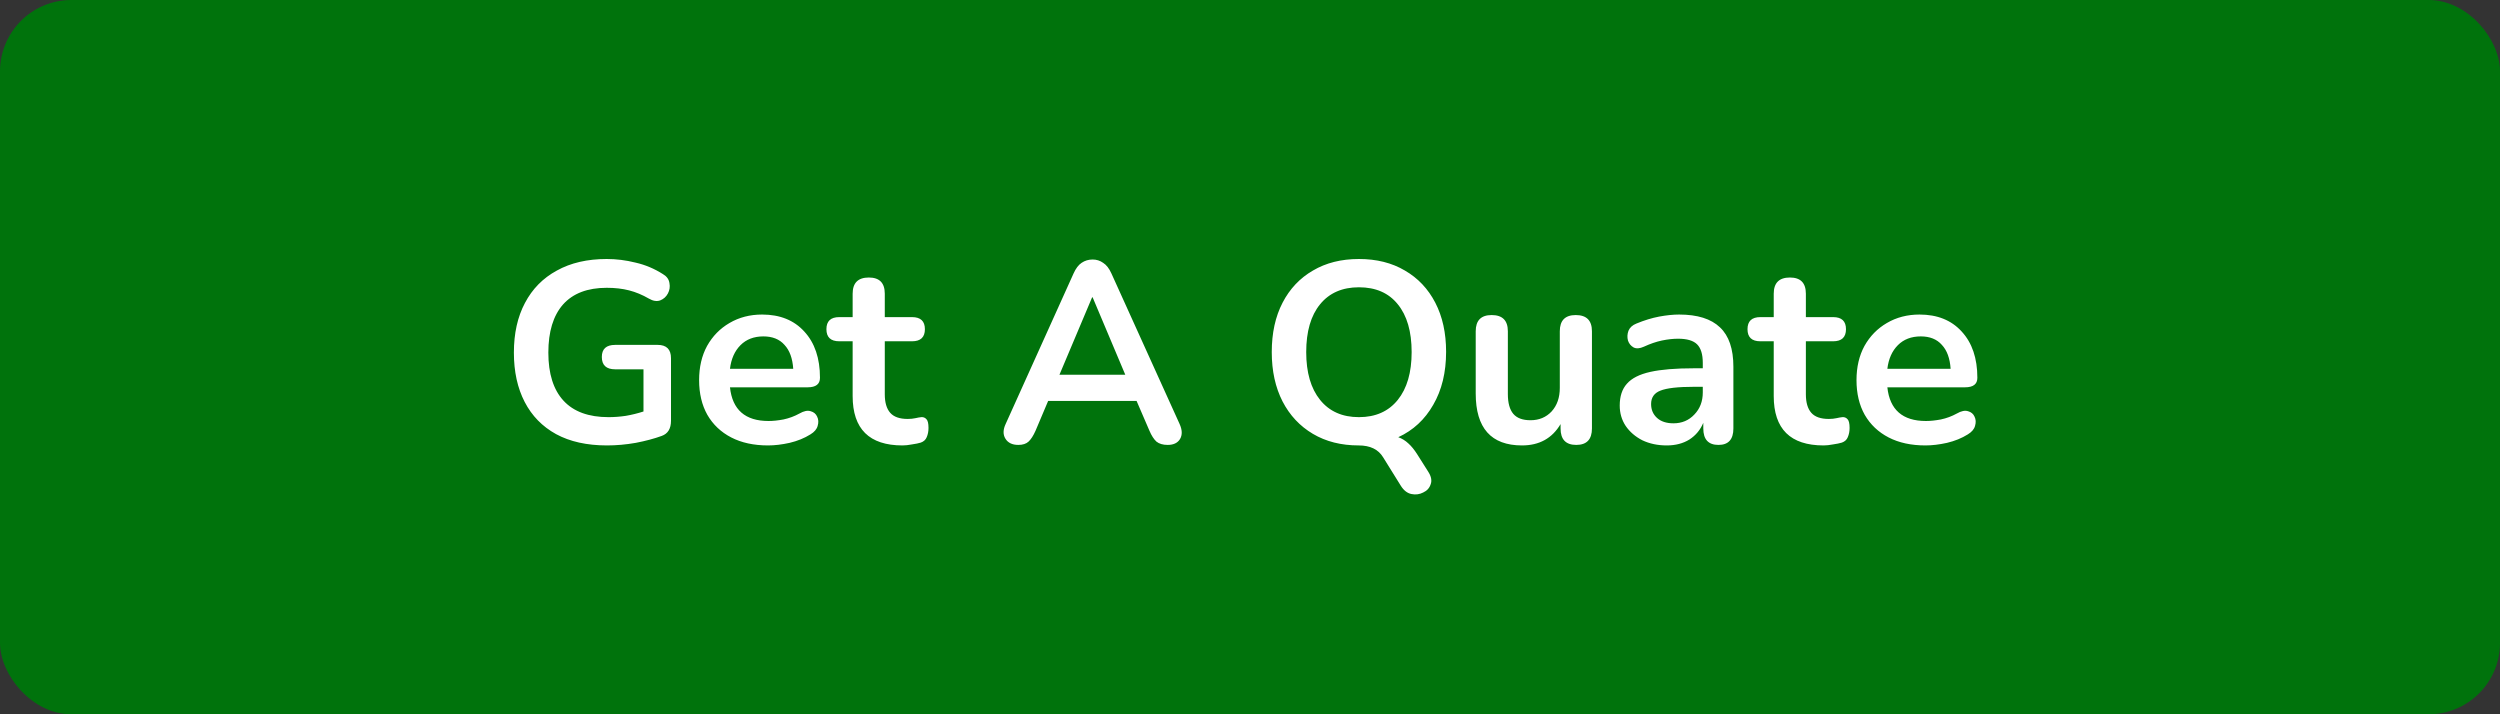 <svg width="175" height="50" viewBox="0 0 175 50" fill="none" xmlns="http://www.w3.org/2000/svg">
<rect x="0" y="0" width="175" height="50" fill="#333333" stroke="none"/>
<rect width="175" height="50" rx="5" fill="#00730C"/>
<path d="M42.488 31.18C41.084 31.18 39.896 30.916 38.924 30.388C37.964 29.86 37.232 29.11 36.728 28.138C36.224 27.166 35.972 26.014 35.972 24.682C35.972 23.338 36.23 22.18 36.746 21.208C37.262 20.224 38.006 19.468 38.978 18.94C39.95 18.4 41.114 18.13 42.47 18.13C43.142 18.13 43.814 18.214 44.486 18.382C45.17 18.538 45.812 18.808 46.412 19.192C46.676 19.348 46.826 19.558 46.862 19.822C46.91 20.074 46.874 20.314 46.754 20.542C46.634 20.77 46.454 20.932 46.214 21.028C45.974 21.112 45.71 21.07 45.422 20.902C44.966 20.638 44.504 20.446 44.036 20.326C43.568 20.206 43.046 20.146 42.47 20.146C41.126 20.146 40.106 20.536 39.41 21.316C38.726 22.096 38.384 23.218 38.384 24.682C38.384 26.158 38.738 27.28 39.446 28.048C40.154 28.816 41.204 29.2 42.596 29.2C42.992 29.2 43.394 29.17 43.802 29.11C44.222 29.038 44.636 28.936 45.044 28.804V25.852H43.064C42.44 25.852 42.128 25.564 42.128 24.988C42.128 24.424 42.44 24.142 43.064 24.142H46.034C46.658 24.142 46.97 24.454 46.97 25.078V29.452C46.97 30.004 46.754 30.358 46.322 30.514C45.794 30.706 45.188 30.868 44.504 31C43.82 31.12 43.148 31.18 42.488 31.18ZM53.762 31.18C52.766 31.18 51.908 30.994 51.188 30.622C50.468 30.25 49.91 29.722 49.514 29.038C49.13 28.354 48.938 27.544 48.938 26.608C48.938 25.696 49.124 24.898 49.496 24.214C49.88 23.53 50.402 22.996 51.062 22.612C51.734 22.216 52.496 22.018 53.348 22.018C54.596 22.018 55.58 22.414 56.3 23.206C57.032 23.998 57.398 25.078 57.398 26.446C57.398 26.89 57.11 27.112 56.534 27.112H51.098C51.266 28.684 52.166 29.47 53.798 29.47C54.11 29.47 54.458 29.434 54.842 29.362C55.238 29.278 55.61 29.14 55.958 28.948C56.27 28.768 56.534 28.714 56.75 28.786C56.966 28.846 57.116 28.972 57.2 29.164C57.296 29.356 57.308 29.572 57.236 29.812C57.176 30.04 57.008 30.238 56.732 30.406C56.312 30.67 55.826 30.868 55.274 31C54.734 31.12 54.23 31.18 53.762 31.18ZM53.438 23.548C52.778 23.548 52.244 23.752 51.836 24.16C51.428 24.568 51.182 25.12 51.098 25.816H55.526C55.478 25.084 55.274 24.526 54.914 24.142C54.566 23.746 54.074 23.548 53.438 23.548ZM63.177 31.18C60.849 31.18 59.685 30.028 59.685 27.724V23.89H58.749C58.149 23.89 57.849 23.608 57.849 23.044C57.849 22.48 58.149 22.198 58.749 22.198H59.685V20.56C59.685 19.804 60.063 19.426 60.819 19.426C61.563 19.426 61.935 19.804 61.935 20.56V22.198H63.843C64.443 22.198 64.743 22.48 64.743 23.044C64.743 23.608 64.443 23.89 63.843 23.89H61.935V27.598C61.935 28.174 62.061 28.606 62.313 28.894C62.565 29.182 62.973 29.326 63.537 29.326C63.741 29.326 63.921 29.308 64.077 29.272C64.233 29.236 64.371 29.212 64.491 29.2C64.635 29.188 64.755 29.236 64.851 29.344C64.947 29.44 64.995 29.644 64.995 29.956C64.995 30.196 64.953 30.412 64.869 30.604C64.797 30.784 64.659 30.91 64.455 30.982C64.299 31.03 64.095 31.072 63.843 31.108C63.591 31.156 63.369 31.18 63.177 31.18ZM71.281 31.144C70.862 31.144 70.561 31 70.382 30.712C70.201 30.424 70.207 30.076 70.4 29.668L75.151 19.138C75.308 18.79 75.493 18.544 75.71 18.4C75.938 18.244 76.195 18.166 76.484 18.166C76.76 18.166 77.005 18.244 77.222 18.4C77.45 18.544 77.641 18.79 77.797 19.138L82.567 29.668C82.76 30.088 82.772 30.442 82.603 30.73C82.436 31.006 82.147 31.144 81.74 31.144C81.403 31.144 81.139 31.066 80.948 30.91C80.767 30.742 80.606 30.49 80.462 30.154L79.561 28.066H73.37L72.487 30.154C72.332 30.502 72.169 30.754 72.001 30.91C71.834 31.066 71.594 31.144 71.281 31.144ZM76.448 20.812L74.162 26.23H78.769L76.484 20.812H76.448ZM99.985 33.034C100.189 33.358 100.243 33.646 100.147 33.898C100.063 34.162 99.889 34.354 99.625 34.474C99.373 34.606 99.097 34.642 98.797 34.582C98.509 34.522 98.263 34.33 98.059 34.006L96.817 32.008C96.481 31.456 95.911 31.18 95.107 31.18C93.883 31.18 92.815 30.91 91.903 30.37C90.991 29.83 90.283 29.074 89.779 28.102C89.275 27.118 89.023 25.966 89.023 24.646C89.023 23.314 89.275 22.162 89.779 21.19C90.283 20.218 90.991 19.468 91.903 18.94C92.815 18.4 93.889 18.13 95.125 18.13C96.361 18.13 97.435 18.4 98.347 18.94C99.259 19.468 99.967 20.218 100.471 21.19C100.975 22.162 101.227 23.308 101.227 24.628C101.227 26.068 100.927 27.304 100.327 28.336C99.739 29.368 98.923 30.124 97.879 30.604C98.143 30.7 98.377 30.844 98.581 31.036C98.797 31.228 99.007 31.486 99.211 31.81L99.985 33.034ZM95.125 29.2C96.289 29.2 97.195 28.798 97.843 27.994C98.491 27.19 98.815 26.074 98.815 24.646C98.815 23.206 98.491 22.09 97.843 21.298C97.207 20.506 96.301 20.11 95.125 20.11C93.961 20.11 93.055 20.506 92.407 21.298C91.759 22.09 91.435 23.206 91.435 24.646C91.435 26.074 91.759 27.19 92.407 27.994C93.055 28.798 93.961 29.2 95.125 29.2ZM106.54 31.18C104.38 31.18 103.3 29.968 103.3 27.544V23.188C103.3 22.432 103.672 22.054 104.416 22.054C105.172 22.054 105.55 22.432 105.55 23.188V27.58C105.55 28.204 105.676 28.666 105.928 28.966C106.18 29.266 106.582 29.416 107.134 29.416C107.734 29.416 108.226 29.212 108.61 28.804C108.994 28.384 109.186 27.832 109.186 27.148V23.188C109.186 22.432 109.558 22.054 110.302 22.054C111.058 22.054 111.436 22.432 111.436 23.188V29.992C111.436 30.76 111.07 31.144 110.338 31.144C109.606 31.144 109.24 30.76 109.24 29.992V29.686C108.652 30.682 107.752 31.18 106.54 31.18ZM116.675 31.18C116.039 31.18 115.469 31.06 114.965 30.82C114.473 30.568 114.083 30.232 113.795 29.812C113.519 29.392 113.381 28.918 113.381 28.39C113.381 27.742 113.549 27.232 113.885 26.86C114.221 26.476 114.767 26.2 115.523 26.032C116.279 25.864 117.293 25.78 118.565 25.78H119.195V25.402C119.195 24.802 119.063 24.37 118.799 24.106C118.535 23.842 118.091 23.71 117.467 23.71C117.119 23.71 116.741 23.752 116.333 23.836C115.937 23.92 115.517 24.064 115.073 24.268C114.785 24.4 114.545 24.418 114.353 24.322C114.161 24.214 114.029 24.052 113.957 23.836C113.897 23.608 113.909 23.38 113.993 23.152C114.089 22.924 114.275 22.756 114.551 22.648C115.103 22.42 115.631 22.258 116.135 22.162C116.651 22.066 117.119 22.018 117.539 22.018C118.823 22.018 119.777 22.318 120.401 22.918C121.025 23.506 121.337 24.424 121.337 25.672V29.992C121.337 30.76 120.989 31.144 120.293 31.144C119.585 31.144 119.231 30.76 119.231 29.992V29.596C119.027 30.088 118.703 30.478 118.259 30.766C117.815 31.042 117.287 31.18 116.675 31.18ZM117.143 29.632C117.731 29.632 118.217 29.428 118.601 29.02C118.997 28.612 119.195 28.096 119.195 27.472V27.076H118.583C117.455 27.076 116.669 27.166 116.225 27.346C115.793 27.514 115.577 27.826 115.577 28.282C115.577 28.678 115.715 29.002 115.991 29.254C116.267 29.506 116.651 29.632 117.143 29.632ZM127.653 31.18C125.325 31.18 124.161 30.028 124.161 27.724V23.89H123.225C122.625 23.89 122.325 23.608 122.325 23.044C122.325 22.48 122.625 22.198 123.225 22.198H124.161V20.56C124.161 19.804 124.539 19.426 125.295 19.426C126.039 19.426 126.411 19.804 126.411 20.56V22.198H128.319C128.919 22.198 129.219 22.48 129.219 23.044C129.219 23.608 128.919 23.89 128.319 23.89H126.411V27.598C126.411 28.174 126.537 28.606 126.789 28.894C127.041 29.182 127.449 29.326 128.013 29.326C128.217 29.326 128.397 29.308 128.553 29.272C128.709 29.236 128.847 29.212 128.967 29.2C129.111 29.188 129.231 29.236 129.327 29.344C129.423 29.44 129.471 29.644 129.471 29.956C129.471 30.196 129.429 30.412 129.345 30.604C129.273 30.784 129.135 30.91 128.931 30.982C128.775 31.03 128.571 31.072 128.319 31.108C128.067 31.156 127.845 31.18 127.653 31.18ZM134.779 31.18C133.783 31.18 132.925 30.994 132.205 30.622C131.485 30.25 130.927 29.722 130.531 29.038C130.147 28.354 129.955 27.544 129.955 26.608C129.955 25.696 130.141 24.898 130.513 24.214C130.897 23.53 131.419 22.996 132.079 22.612C132.751 22.216 133.513 22.018 134.365 22.018C135.613 22.018 136.597 22.414 137.317 23.206C138.049 23.998 138.415 25.078 138.415 26.446C138.415 26.89 138.127 27.112 137.551 27.112H132.115C132.283 28.684 133.183 29.47 134.815 29.47C135.127 29.47 135.475 29.434 135.859 29.362C136.255 29.278 136.627 29.14 136.975 28.948C137.287 28.768 137.551 28.714 137.767 28.786C137.983 28.846 138.133 28.972 138.217 29.164C138.313 29.356 138.325 29.572 138.253 29.812C138.193 30.04 138.025 30.238 137.749 30.406C137.329 30.67 136.843 30.868 136.291 31C135.751 31.12 135.247 31.18 134.779 31.18ZM134.455 23.548C133.795 23.548 133.261 23.752 132.853 24.16C132.445 24.568 132.199 25.12 132.115 25.816H136.543C136.495 25.084 136.291 24.526 135.931 24.142C135.583 23.746 135.091 23.548 134.455 23.548Z" fill="white"/>
</svg>
